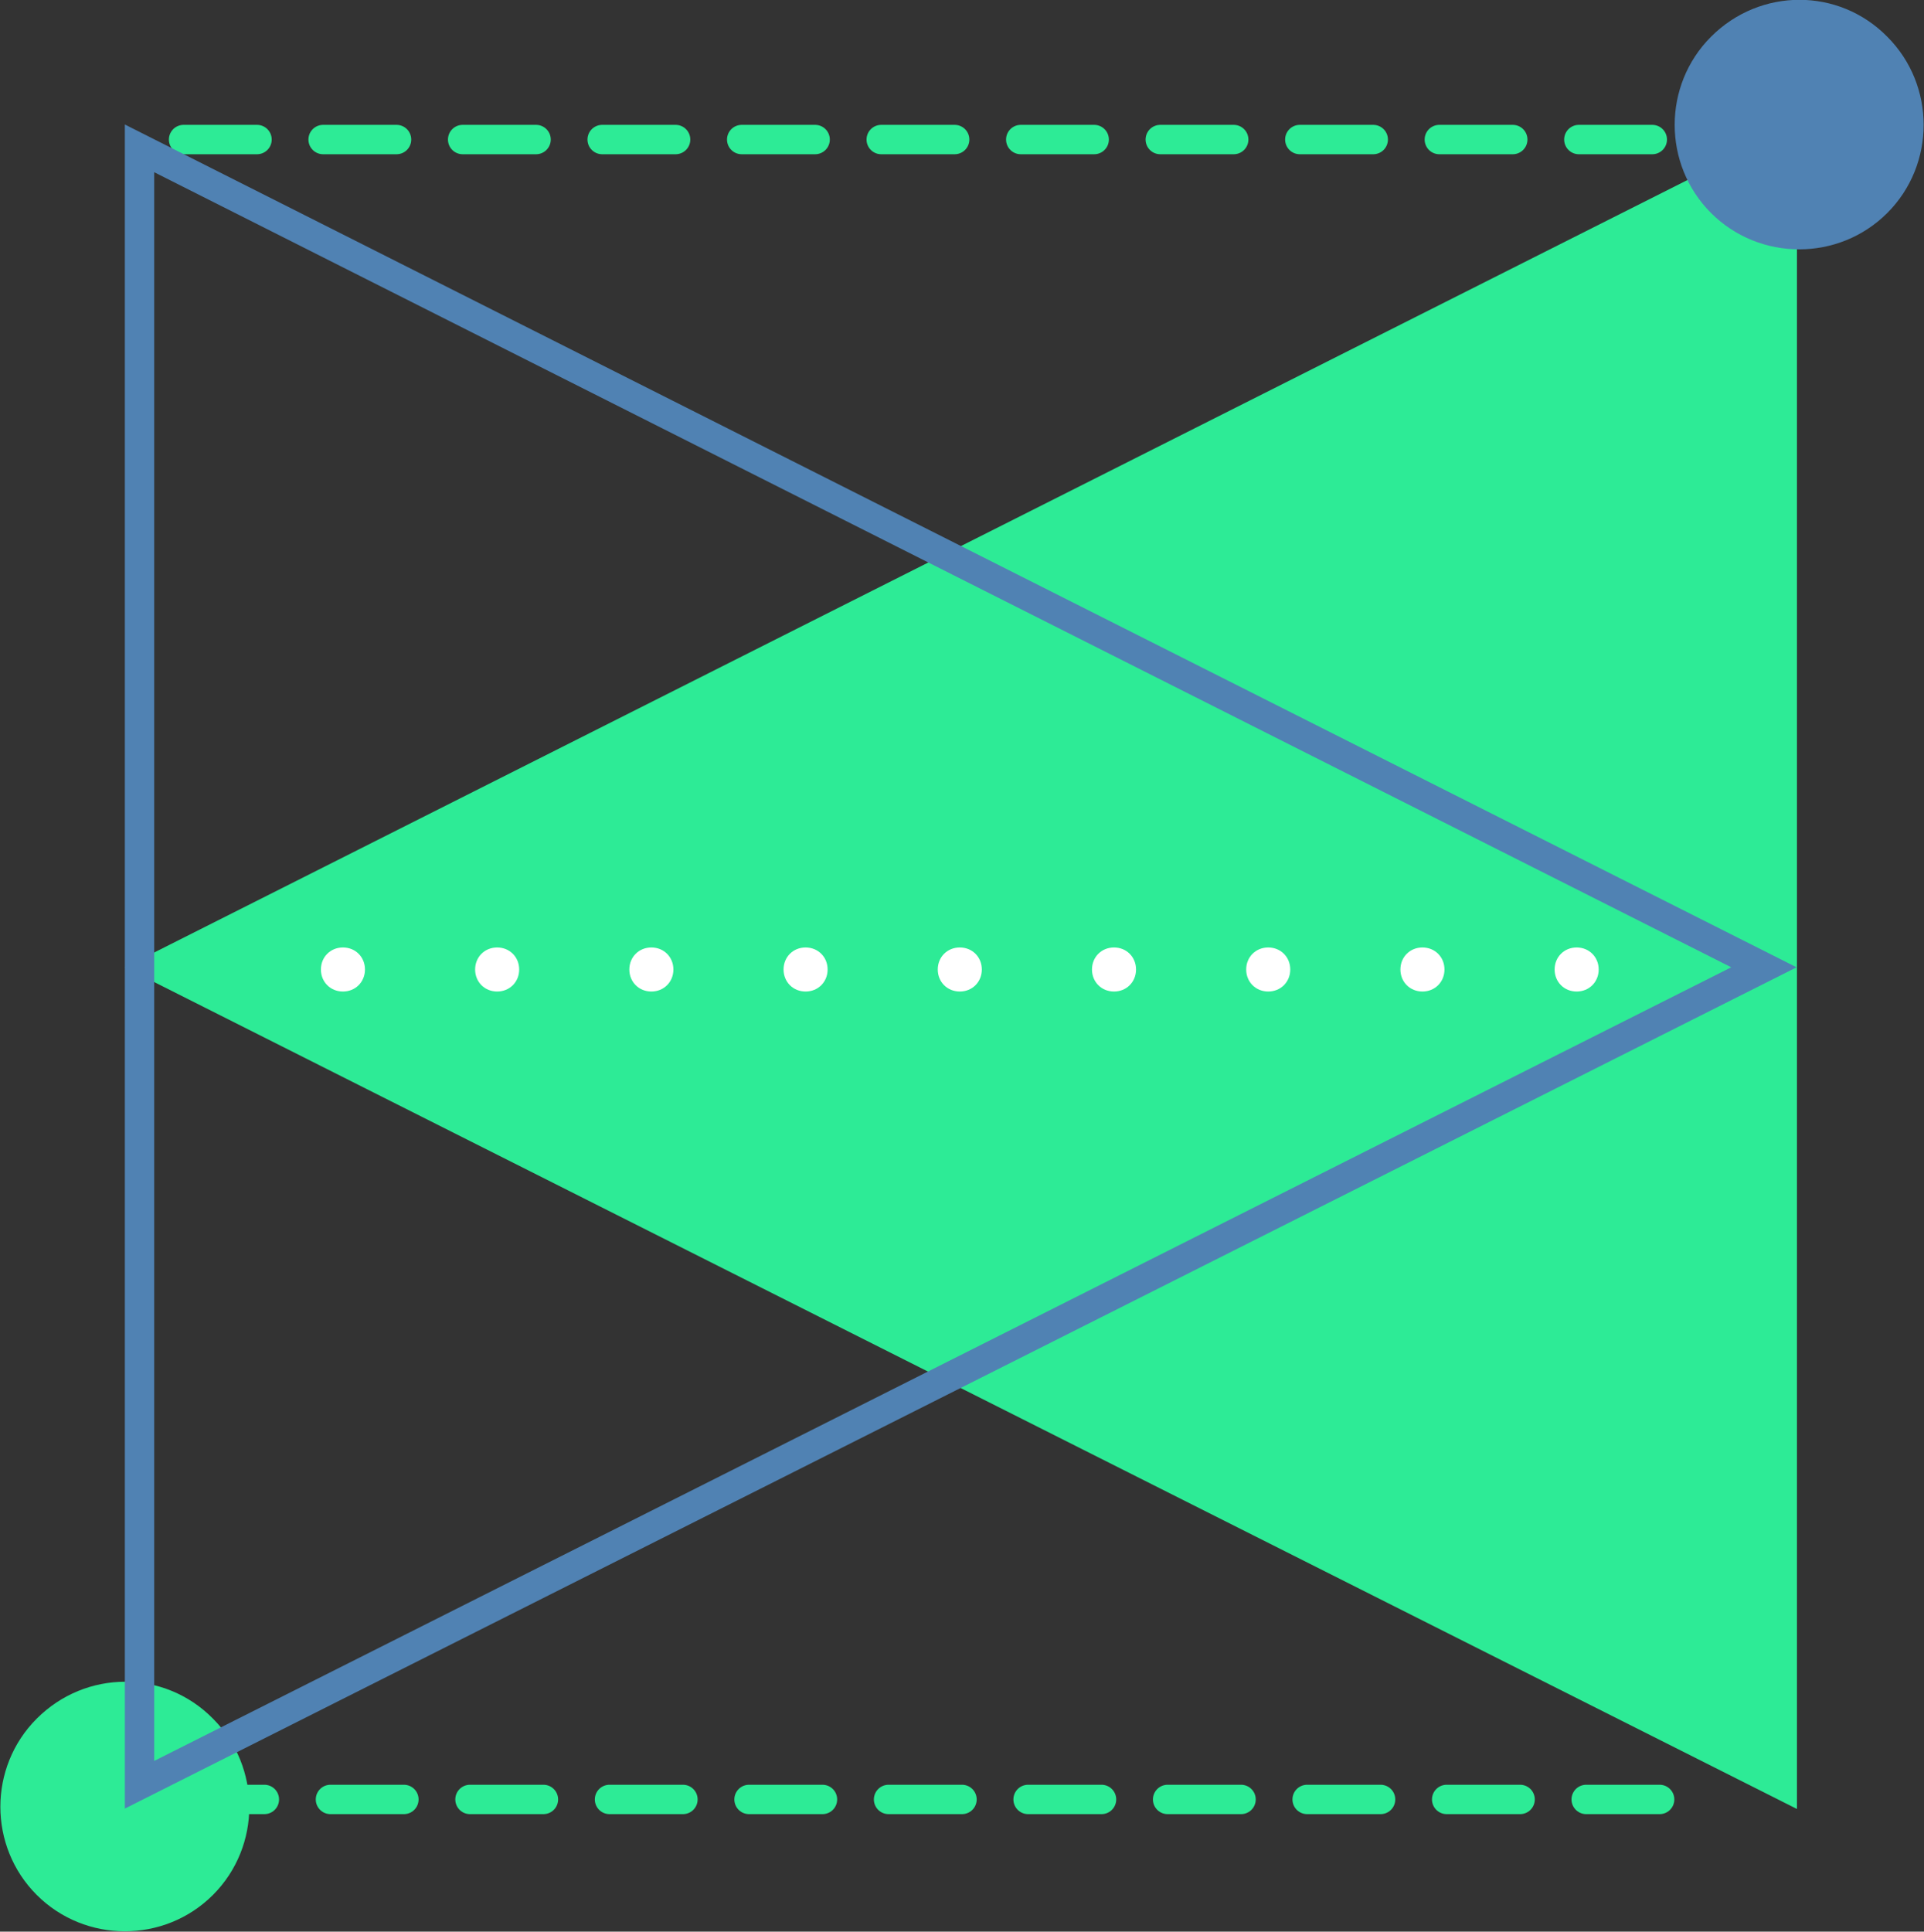 <?xml version="1.0" encoding="utf-8"?>
<!-- Generator: Adobe Illustrator 22.1.0, SVG Export Plug-In . SVG Version: 6.00 Build 0)  -->
<svg version="1.1" id="Layer_1" xmlns="http://www.w3.org/2000/svg" xmlns:xlink="http://www.w3.org/1999/xlink" x="0px" y="0px"
	 viewBox="0 0 262 263" style="enable-background:new 0 0 262 263;" xml:space="preserve">
<rect x="0" y="0" width="262" height="263" fill="#333333" stroke="none"/>
<style type="text/css">
	.st0{fill:#2DEB96;}
	.st1{fill:none;stroke:#2DEB96;stroke-width:4;stroke-linecap:round;stroke-dasharray:10,9;}
	.st2{fill:#5082B3;}
	.st3{fill:#FFFFFF;}
	.st4{fill:none;stroke:#5082B3;stroke-width:4;}
</style>
<title>Group Copy 2</title>
<desc>Created with Sketch.</desc>
<g id="Dskt_UI">
	<g id="Oikos_1366_UI_v2_menu2-Copy" transform="translate(-834, -3606)">
		<g id="Details" transform="translate(59, 2936)">
			
				<g id="Group-Copy-2" transform="translate(906, 801.5) scale(-1, 1) translate(-906, -801.5) translate(775, 670)">
				<polygon id="Rectangle-3-Copy" class="st0" points="17.3,17 245,131.7 17.3,246.3 				"/>
				<path id="Line" class="st1" d="M236,245h-17H31"/>
				<path id="Line-Copy-2" class="st1" d="M237,19h-17H32"/>
				<path id="Rectangle-3" class="st2" d="M29,5L29,5c6.6,6.6,6.6,17.4,0,24l0,0c-6.6,6.6-17.4,6.6-24,0l0,0c-6.6-6.6-6.6-17.4,0-24
					l0,0C11.6-1.7,22.3-1.7,29,5z"/>
				<path id="Rectangle-3-Copy-13" class="st0" d="M257,234L257,234c6.6,6.6,6.6,17.4,0,24l0,0c-6.6,6.6-17.4,6.6-24,0l0,0
					c-6.6-6.6-6.6-17.4,0-24l0,0C239.6,227.3,250.3,227.3,257,234z"/>
				<path id="Combined-Shape-Copy" class="st3" d="M128.3,132c0-1.7,1.3-3,3-3s3,1.3,3,3c0,1.7-1.3,3-3,3S128.3,133.7,128.3,132z
					 M149.3,132c0-1.7,1.3-3,3-3s3,1.3,3,3c0,1.7-1.3,3-3,3S149.3,133.7,149.3,132z M44.3,132c0-1.7,1.3-3,3-3s3,1.3,3,3
					c0,1.7-1.3,3-3,3S44.3,133.7,44.3,132z M170.3,132c0-1.7,1.3-3,3-3s3,1.3,3,3c0,1.7-1.3,3-3,3S170.3,133.7,170.3,132z M65.3,132
					c0-1.7,1.3-3,3-3s3,1.3,3,3c0,1.7-1.3,3-3,3S65.3,133.7,65.3,132z M191.3,132c0-1.7,1.3-3,3-3s3,1.3,3,3c0,1.7-1.3,3-3,3
					S191.3,133.7,191.3,132z M86.3,132c0-1.7,1.3-3,3-3s3,1.3,3,3c0,1.7-1.3,3-3,3S86.3,133.7,86.3,132z M212.3,132c0-1.7,1.3-3,3-3
					s3,1.3,3,3c0,1.7-1.3,3-3,3S212.3,133.7,212.3,132z M107.3,132c0-1.7,1.3-3,3-3s3,1.3,3,3c0,1.7-1.3,3-3,3
					S107.3,133.7,107.3,132z"/>
				<path id="Rectangle-3-Copy_1_" class="st4" d="M243,20.2v222.8L21.8,131.7L243,20.2z"/>
			</g>
		</g>
	</g>
</g>
</svg>
